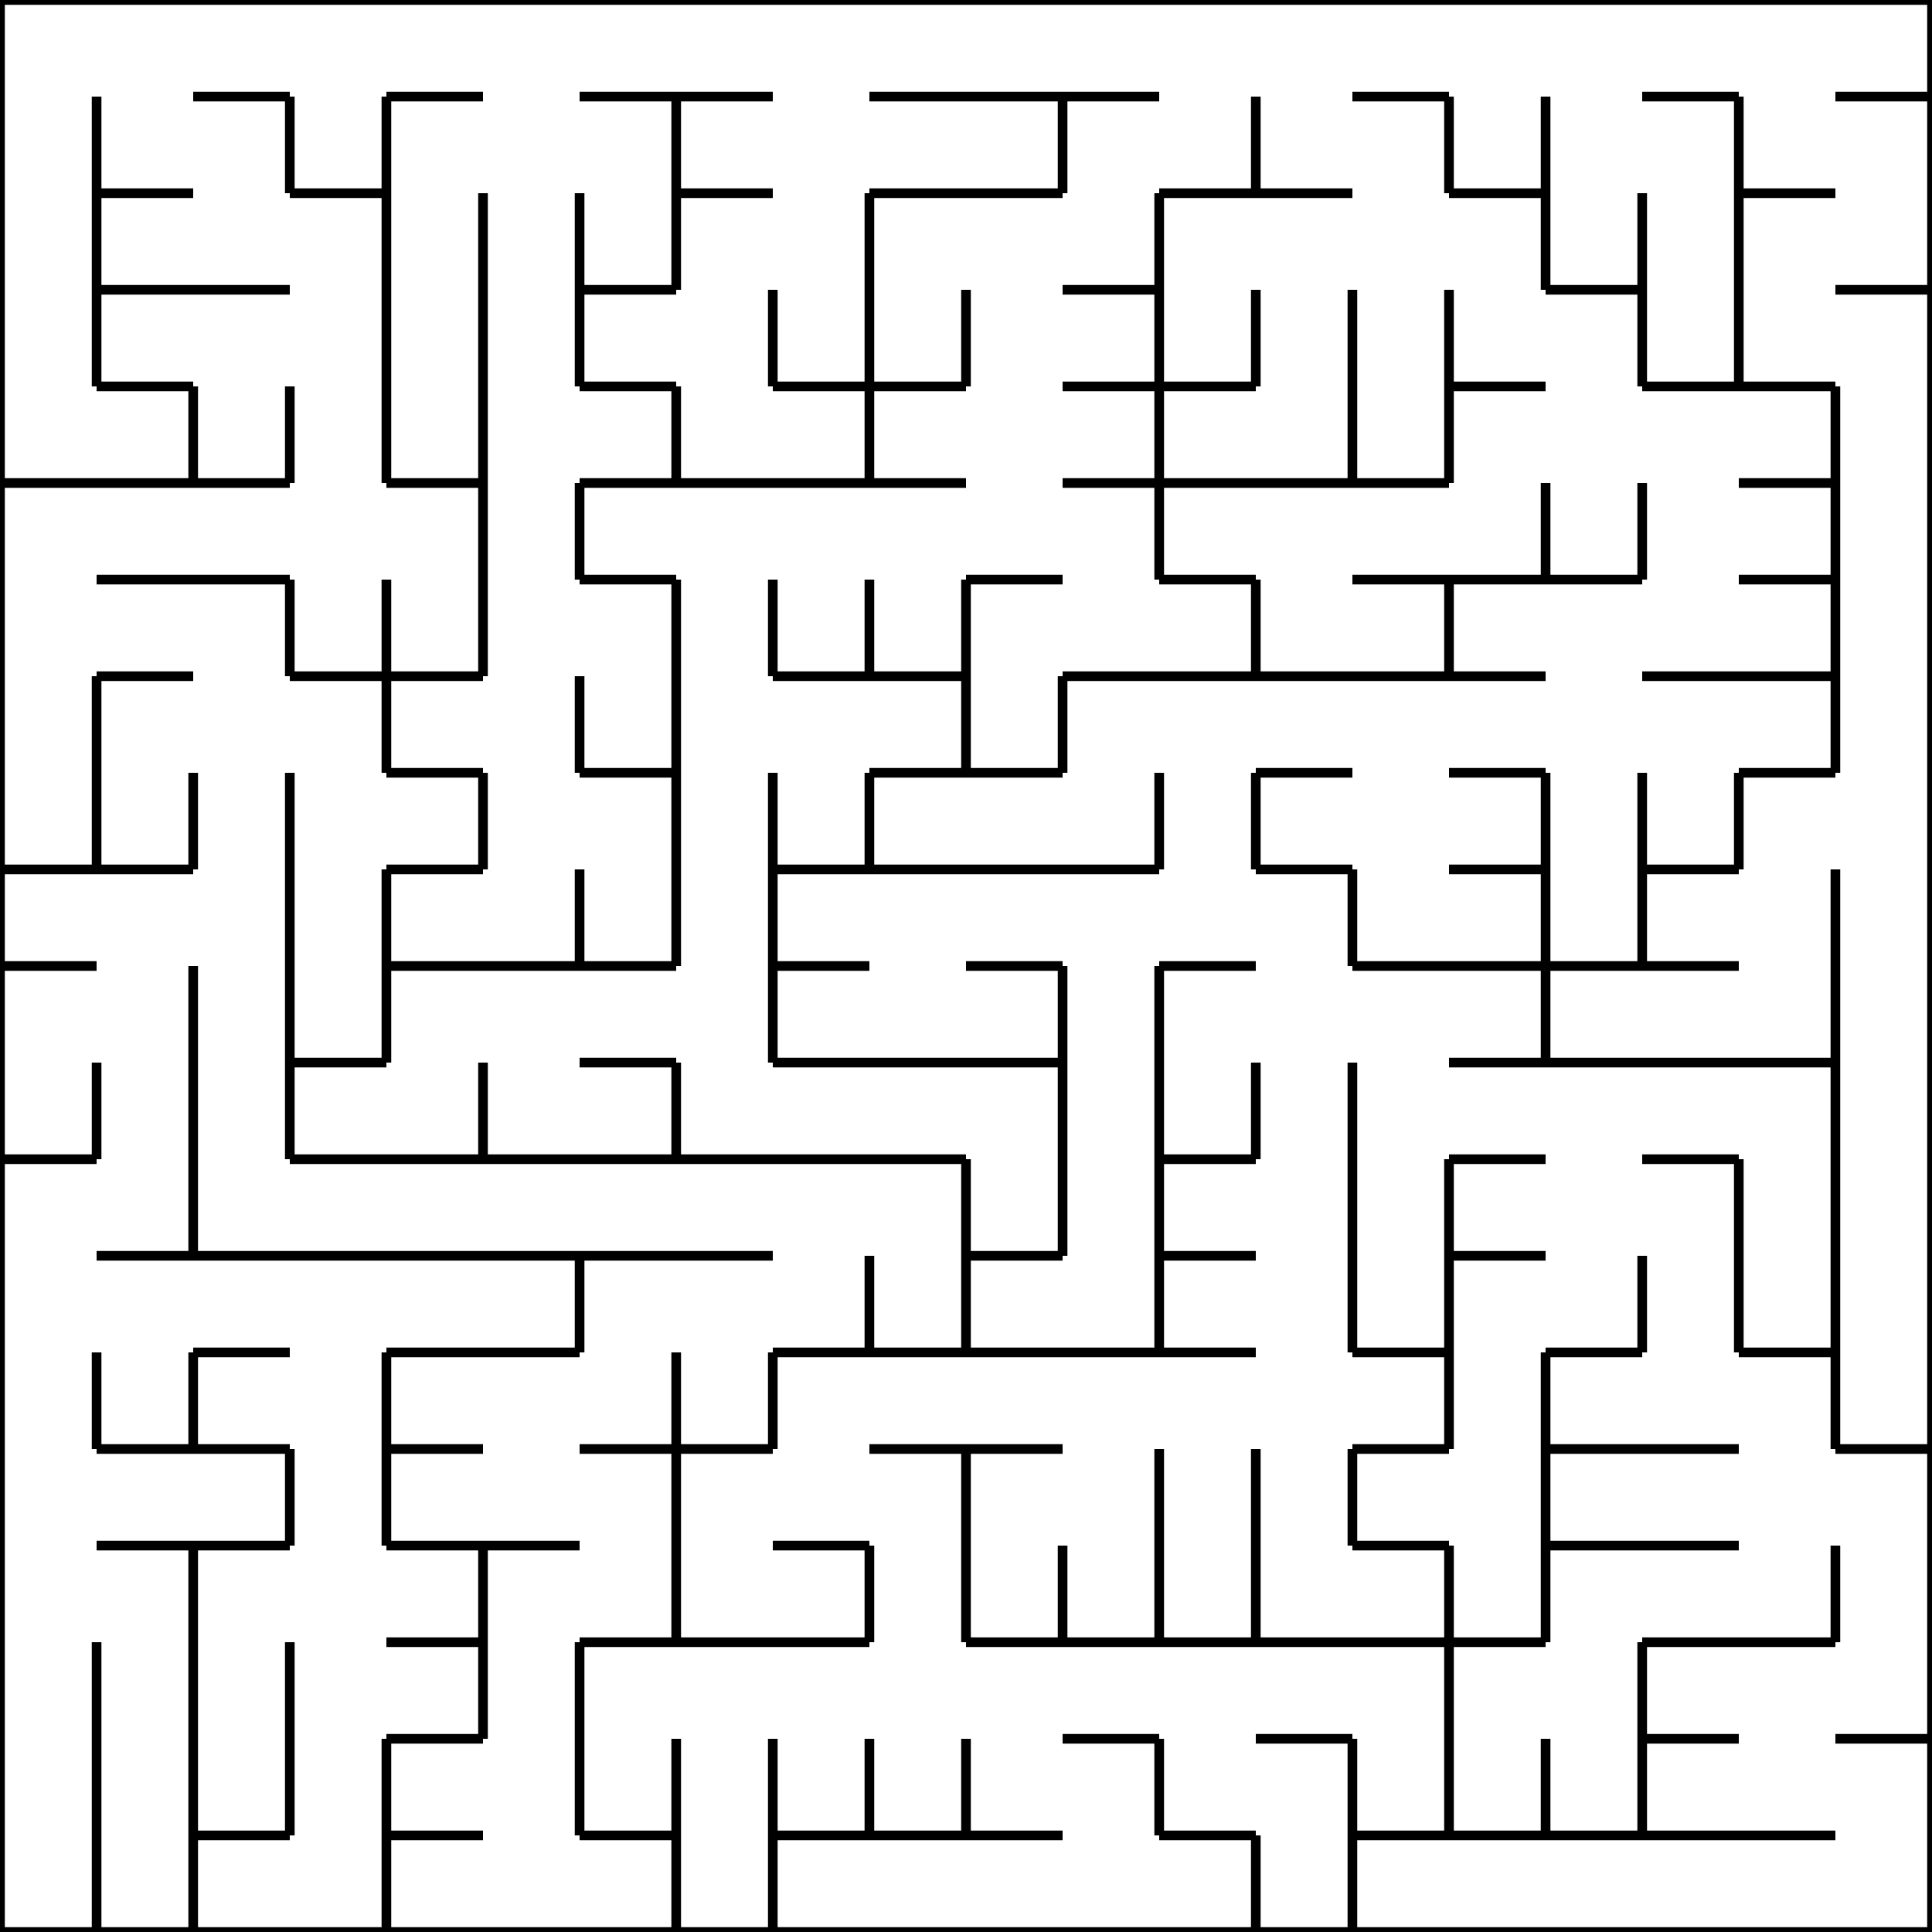 <svg xmlns="http://www.w3.org/2000/svg" xmlns:svg="http://www.w3.org/2000/svg" xmlns:xlink="http://www.w3.org/1999/xlink" width="200" height="200"><g><line x1="0" y1="0" x2="10" y2="0" stroke="black" /><line x1="0" y1="0" x2="0" y2="10" stroke="black" />
<line x1="10" y1="0" x2="20" y2="0" stroke="black" /><line x1="20" y1="0" x2="30" y2="0" stroke="black" />
<line x1="20" y1="10" x2="30" y2="10" stroke="black" /><line x1="30" y1="0" x2="40" y2="0" stroke="black" />
<line x1="40" y1="0" x2="50" y2="0" stroke="black" /><line x1="40" y1="10" x2="50" y2="10" stroke="black" />
<line x1="50" y1="0" x2="60" y2="0" stroke="black" /><line x1="60" y1="0" x2="70" y2="0" stroke="black" />
<line x1="60" y1="10" x2="70" y2="10" stroke="black" /><line x1="70" y1="0" x2="80" y2="0" stroke="black" />
<line x1="70" y1="10" x2="80" y2="10" stroke="black" /><line x1="80" y1="0" x2="90" y2="0" stroke="black" />
<line x1="90" y1="0" x2="100" y2="0" stroke="black" /><line x1="90" y1="10" x2="100" y2="10" stroke="black" />
<line x1="100" y1="0" x2="110" y2="0" stroke="black" /><line x1="100" y1="10" x2="110" y2="10" stroke="black" />
<line x1="110" y1="0" x2="120" y2="0" stroke="black" /><line x1="110" y1="10" x2="120" y2="10" stroke="black" />
<line x1="120" y1="0" x2="130" y2="0" stroke="black" /><line x1="130" y1="0" x2="140" y2="0" stroke="black" />
<line x1="140" y1="0" x2="150" y2="0" stroke="black" /><line x1="140" y1="10" x2="150" y2="10" stroke="black" />
<line x1="150" y1="0" x2="160" y2="0" stroke="black" /><line x1="160" y1="0" x2="170" y2="0" stroke="black" />
<line x1="170" y1="0" x2="180" y2="0" stroke="black" /><line x1="170" y1="10" x2="180" y2="10" stroke="black" />
<line x1="180" y1="0" x2="190" y2="0" stroke="black" /><line x1="190" y1="0" x2="200" y2="0" stroke="black" />
<line x1="200" y1="0" x2="200" y2="10" stroke="black" /><line x1="190" y1="10" x2="200" y2="10" stroke="black" />
<line x1="0" y1="10" x2="0" y2="20" stroke="black" /><line x1="10" y1="10" x2="10" y2="20" stroke="black" />
<line x1="10" y1="20" x2="20" y2="20" stroke="black" /><line x1="30" y1="10" x2="30" y2="20" stroke="black" />
<line x1="40" y1="10" x2="40" y2="20" stroke="black" /><line x1="30" y1="20" x2="40" y2="20" stroke="black" />
<line x1="70" y1="10" x2="70" y2="20" stroke="black" /><line x1="70" y1="20" x2="80" y2="20" stroke="black" />
<line x1="90" y1="20" x2="100" y2="20" stroke="black" /><line x1="110" y1="10" x2="110" y2="20" stroke="black" />
<line x1="100" y1="20" x2="110" y2="20" stroke="black" /><line x1="130" y1="10" x2="130" y2="20" stroke="black" />
<line x1="120" y1="20" x2="130" y2="20" stroke="black" /><line x1="130" y1="20" x2="140" y2="20" stroke="black" />
<line x1="150" y1="10" x2="150" y2="20" stroke="black" /><line x1="160" y1="10" x2="160" y2="20" stroke="black" />
<line x1="150" y1="20" x2="160" y2="20" stroke="black" /><line x1="180" y1="10" x2="180" y2="20" stroke="black" />
<line x1="180" y1="20" x2="190" y2="20" stroke="black" /><line x1="200" y1="10" x2="200" y2="20" stroke="black" />
<line x1="0" y1="20" x2="0" y2="30" stroke="black" /><line x1="10" y1="20" x2="10" y2="30" stroke="black" />
<line x1="10" y1="30" x2="20" y2="30" stroke="black" /><line x1="20" y1="30" x2="30" y2="30" stroke="black" />
<line x1="40" y1="20" x2="40" y2="30" stroke="black" /><line x1="50" y1="20" x2="50" y2="30" stroke="black" />
<line x1="60" y1="20" x2="60" y2="30" stroke="black" /><line x1="70" y1="20" x2="70" y2="30" stroke="black" />
<line x1="60" y1="30" x2="70" y2="30" stroke="black" /><line x1="90" y1="20" x2="90" y2="30" stroke="black" />
<line x1="120" y1="20" x2="120" y2="30" stroke="black" /><line x1="110" y1="30" x2="120" y2="30" stroke="black" />
<line x1="160" y1="20" x2="160" y2="30" stroke="black" /><line x1="170" y1="20" x2="170" y2="30" stroke="black" />
<line x1="160" y1="30" x2="170" y2="30" stroke="black" /><line x1="180" y1="20" x2="180" y2="30" stroke="black" />
<line x1="200" y1="20" x2="200" y2="30" stroke="black" /><line x1="190" y1="30" x2="200" y2="30" stroke="black" />
<line x1="0" y1="30" x2="0" y2="40" stroke="black" /><line x1="10" y1="30" x2="10" y2="40" stroke="black" />
<line x1="10" y1="40" x2="20" y2="40" stroke="black" /><line x1="40" y1="30" x2="40" y2="40" stroke="black" />
<line x1="50" y1="30" x2="50" y2="40" stroke="black" /><line x1="60" y1="30" x2="60" y2="40" stroke="black" />
<line x1="60" y1="40" x2="70" y2="40" stroke="black" /><line x1="80" y1="30" x2="80" y2="40" stroke="black" />
<line x1="90" y1="30" x2="90" y2="40" stroke="black" /><line x1="80" y1="40" x2="90" y2="40" stroke="black" />
<line x1="100" y1="30" x2="100" y2="40" stroke="black" /><line x1="90" y1="40" x2="100" y2="40" stroke="black" />
<line x1="120" y1="30" x2="120" y2="40" stroke="black" /><line x1="110" y1="40" x2="120" y2="40" stroke="black" />
<line x1="130" y1="30" x2="130" y2="40" stroke="black" /><line x1="120" y1="40" x2="130" y2="40" stroke="black" />
<line x1="140" y1="30" x2="140" y2="40" stroke="black" /><line x1="150" y1="30" x2="150" y2="40" stroke="black" />
<line x1="150" y1="40" x2="160" y2="40" stroke="black" /><line x1="170" y1="30" x2="170" y2="40" stroke="black" />
<line x1="180" y1="30" x2="180" y2="40" stroke="black" /><line x1="170" y1="40" x2="180" y2="40" stroke="black" />
<line x1="180" y1="40" x2="190" y2="40" stroke="black" /><line x1="200" y1="30" x2="200" y2="40" stroke="black" />
<line x1="0" y1="40" x2="0" y2="50" stroke="black" /><line x1="0" y1="50" x2="10" y2="50" stroke="black" />
<line x1="20" y1="40" x2="20" y2="50" stroke="black" /><line x1="10" y1="50" x2="20" y2="50" stroke="black" />
<line x1="30" y1="40" x2="30" y2="50" stroke="black" /><line x1="20" y1="50" x2="30" y2="50" stroke="black" />
<line x1="40" y1="40" x2="40" y2="50" stroke="black" /><line x1="50" y1="40" x2="50" y2="50" stroke="black" />
<line x1="40" y1="50" x2="50" y2="50" stroke="black" /><line x1="70" y1="40" x2="70" y2="50" stroke="black" />
<line x1="60" y1="50" x2="70" y2="50" stroke="black" /><line x1="70" y1="50" x2="80" y2="50" stroke="black" />
<line x1="90" y1="40" x2="90" y2="50" stroke="black" /><line x1="80" y1="50" x2="90" y2="50" stroke="black" />
<line x1="90" y1="50" x2="100" y2="50" stroke="black" /><line x1="120" y1="40" x2="120" y2="50" stroke="black" />
<line x1="110" y1="50" x2="120" y2="50" stroke="black" /><line x1="120" y1="50" x2="130" y2="50" stroke="black" />
<line x1="140" y1="40" x2="140" y2="50" stroke="black" /><line x1="130" y1="50" x2="140" y2="50" stroke="black" />
<line x1="150" y1="40" x2="150" y2="50" stroke="black" /><line x1="140" y1="50" x2="150" y2="50" stroke="black" />
<line x1="190" y1="40" x2="190" y2="50" stroke="black" /><line x1="180" y1="50" x2="190" y2="50" stroke="black" />
<line x1="200" y1="40" x2="200" y2="50" stroke="black" /><line x1="0" y1="50" x2="0" y2="60" stroke="black" />
<line x1="10" y1="60" x2="20" y2="60" stroke="black" /><line x1="20" y1="60" x2="30" y2="60" stroke="black" />
<line x1="50" y1="50" x2="50" y2="60" stroke="black" /><line x1="60" y1="50" x2="60" y2="60" stroke="black" />
<line x1="60" y1="60" x2="70" y2="60" stroke="black" /><line x1="100" y1="60" x2="110" y2="60" stroke="black" />
<line x1="120" y1="50" x2="120" y2="60" stroke="black" /><line x1="120" y1="60" x2="130" y2="60" stroke="black" />
<line x1="140" y1="60" x2="150" y2="60" stroke="black" /><line x1="160" y1="50" x2="160" y2="60" stroke="black" />
<line x1="150" y1="60" x2="160" y2="60" stroke="black" /><line x1="170" y1="50" x2="170" y2="60" stroke="black" />
<line x1="160" y1="60" x2="170" y2="60" stroke="black" /><line x1="190" y1="50" x2="190" y2="60" stroke="black" />
<line x1="180" y1="60" x2="190" y2="60" stroke="black" /><line x1="200" y1="50" x2="200" y2="60" stroke="black" />
<line x1="0" y1="60" x2="0" y2="70" stroke="black" /><line x1="10" y1="70" x2="20" y2="70" stroke="black" />
<line x1="30" y1="60" x2="30" y2="70" stroke="black" /><line x1="40" y1="60" x2="40" y2="70" stroke="black" />
<line x1="30" y1="70" x2="40" y2="70" stroke="black" /><line x1="50" y1="60" x2="50" y2="70" stroke="black" />
<line x1="40" y1="70" x2="50" y2="70" stroke="black" /><line x1="70" y1="60" x2="70" y2="70" stroke="black" />
<line x1="80" y1="60" x2="80" y2="70" stroke="black" /><line x1="90" y1="60" x2="90" y2="70" stroke="black" />
<line x1="80" y1="70" x2="90" y2="70" stroke="black" /><line x1="100" y1="60" x2="100" y2="70" stroke="black" />
<line x1="90" y1="70" x2="100" y2="70" stroke="black" /><line x1="110" y1="70" x2="120" y2="70" stroke="black" />
<line x1="130" y1="60" x2="130" y2="70" stroke="black" /><line x1="120" y1="70" x2="130" y2="70" stroke="black" />
<line x1="130" y1="70" x2="140" y2="70" stroke="black" /><line x1="150" y1="60" x2="150" y2="70" stroke="black" />
<line x1="140" y1="70" x2="150" y2="70" stroke="black" /><line x1="150" y1="70" x2="160" y2="70" stroke="black" />
<line x1="170" y1="70" x2="180" y2="70" stroke="black" /><line x1="190" y1="60" x2="190" y2="70" stroke="black" />
<line x1="180" y1="70" x2="190" y2="70" stroke="black" /><line x1="200" y1="60" x2="200" y2="70" stroke="black" />
<line x1="0" y1="70" x2="0" y2="80" stroke="black" /><line x1="10" y1="70" x2="10" y2="80" stroke="black" />
<line x1="40" y1="70" x2="40" y2="80" stroke="black" /><line x1="40" y1="80" x2="50" y2="80" stroke="black" />
<line x1="60" y1="70" x2="60" y2="80" stroke="black" /><line x1="70" y1="70" x2="70" y2="80" stroke="black" />
<line x1="60" y1="80" x2="70" y2="80" stroke="black" /><line x1="100" y1="70" x2="100" y2="80" stroke="black" />
<line x1="90" y1="80" x2="100" y2="80" stroke="black" /><line x1="110" y1="70" x2="110" y2="80" stroke="black" />
<line x1="100" y1="80" x2="110" y2="80" stroke="black" /><line x1="130" y1="80" x2="140" y2="80" stroke="black" />
<line x1="150" y1="80" x2="160" y2="80" stroke="black" /><line x1="190" y1="70" x2="190" y2="80" stroke="black" />
<line x1="180" y1="80" x2="190" y2="80" stroke="black" /><line x1="200" y1="70" x2="200" y2="80" stroke="black" />
<line x1="0" y1="80" x2="0" y2="90" stroke="black" /><line x1="10" y1="80" x2="10" y2="90" stroke="black" />
<line x1="0" y1="90" x2="10" y2="90" stroke="black" /><line x1="20" y1="80" x2="20" y2="90" stroke="black" />
<line x1="10" y1="90" x2="20" y2="90" stroke="black" /><line x1="30" y1="80" x2="30" y2="90" stroke="black" />
<line x1="50" y1="80" x2="50" y2="90" stroke="black" /><line x1="40" y1="90" x2="50" y2="90" stroke="black" />
<line x1="70" y1="80" x2="70" y2="90" stroke="black" /><line x1="80" y1="80" x2="80" y2="90" stroke="black" />
<line x1="90" y1="80" x2="90" y2="90" stroke="black" /><line x1="80" y1="90" x2="90" y2="90" stroke="black" />
<line x1="90" y1="90" x2="100" y2="90" stroke="black" /><line x1="100" y1="90" x2="110" y2="90" stroke="black" />
<line x1="120" y1="80" x2="120" y2="90" stroke="black" /><line x1="110" y1="90" x2="120" y2="90" stroke="black" />
<line x1="130" y1="80" x2="130" y2="90" stroke="black" /><line x1="130" y1="90" x2="140" y2="90" stroke="black" />
<line x1="160" y1="80" x2="160" y2="90" stroke="black" /><line x1="150" y1="90" x2="160" y2="90" stroke="black" />
<line x1="170" y1="80" x2="170" y2="90" stroke="black" /><line x1="180" y1="80" x2="180" y2="90" stroke="black" />
<line x1="170" y1="90" x2="180" y2="90" stroke="black" /><line x1="200" y1="80" x2="200" y2="90" stroke="black" />
<line x1="0" y1="90" x2="0" y2="100" stroke="black" /><line x1="0" y1="100" x2="10" y2="100" stroke="black" />
<line x1="30" y1="90" x2="30" y2="100" stroke="black" /><line x1="40" y1="90" x2="40" y2="100" stroke="black" />
<line x1="40" y1="100" x2="50" y2="100" stroke="black" /><line x1="60" y1="90" x2="60" y2="100" stroke="black" />
<line x1="50" y1="100" x2="60" y2="100" stroke="black" /><line x1="70" y1="90" x2="70" y2="100" stroke="black" />
<line x1="60" y1="100" x2="70" y2="100" stroke="black" /><line x1="80" y1="90" x2="80" y2="100" stroke="black" />
<line x1="80" y1="100" x2="90" y2="100" stroke="black" /><line x1="100" y1="100" x2="110" y2="100" stroke="black" />
<line x1="120" y1="100" x2="130" y2="100" stroke="black" /><line x1="140" y1="90" x2="140" y2="100" stroke="black" />
<line x1="140" y1="100" x2="150" y2="100" stroke="black" /><line x1="160" y1="90" x2="160" y2="100" stroke="black" />
<line x1="150" y1="100" x2="160" y2="100" stroke="black" /><line x1="170" y1="90" x2="170" y2="100" stroke="black" />
<line x1="160" y1="100" x2="170" y2="100" stroke="black" /><line x1="170" y1="100" x2="180" y2="100" stroke="black" />
<line x1="190" y1="90" x2="190" y2="100" stroke="black" /><line x1="200" y1="90" x2="200" y2="100" stroke="black" />
<line x1="0" y1="100" x2="0" y2="110" stroke="black" /><line x1="20" y1="100" x2="20" y2="110" stroke="black" />
<line x1="30" y1="100" x2="30" y2="110" stroke="black" /><line x1="40" y1="100" x2="40" y2="110" stroke="black" />
<line x1="30" y1="110" x2="40" y2="110" stroke="black" /><line x1="60" y1="110" x2="70" y2="110" stroke="black" />
<line x1="80" y1="100" x2="80" y2="110" stroke="black" /><line x1="80" y1="110" x2="90" y2="110" stroke="black" />
<line x1="90" y1="110" x2="100" y2="110" stroke="black" /><line x1="110" y1="100" x2="110" y2="110" stroke="black" />
<line x1="100" y1="110" x2="110" y2="110" stroke="black" /><line x1="120" y1="100" x2="120" y2="110" stroke="black" />
<line x1="160" y1="100" x2="160" y2="110" stroke="black" /><line x1="150" y1="110" x2="160" y2="110" stroke="black" />
<line x1="160" y1="110" x2="170" y2="110" stroke="black" /><line x1="170" y1="110" x2="180" y2="110" stroke="black" />
<line x1="190" y1="100" x2="190" y2="110" stroke="black" /><line x1="180" y1="110" x2="190" y2="110" stroke="black" />
<line x1="200" y1="100" x2="200" y2="110" stroke="black" /><line x1="0" y1="110" x2="0" y2="120" stroke="black" />
<line x1="10" y1="110" x2="10" y2="120" stroke="black" /><line x1="0" y1="120" x2="10" y2="120" stroke="black" />
<line x1="20" y1="110" x2="20" y2="120" stroke="black" /><line x1="30" y1="110" x2="30" y2="120" stroke="black" />
<line x1="30" y1="120" x2="40" y2="120" stroke="black" /><line x1="50" y1="110" x2="50" y2="120" stroke="black" />
<line x1="40" y1="120" x2="50" y2="120" stroke="black" /><line x1="50" y1="120" x2="60" y2="120" stroke="black" />
<line x1="70" y1="110" x2="70" y2="120" stroke="black" /><line x1="60" y1="120" x2="70" y2="120" stroke="black" />
<line x1="70" y1="120" x2="80" y2="120" stroke="black" /><line x1="80" y1="120" x2="90" y2="120" stroke="black" />
<line x1="90" y1="120" x2="100" y2="120" stroke="black" /><line x1="110" y1="110" x2="110" y2="120" stroke="black" />
<line x1="120" y1="110" x2="120" y2="120" stroke="black" /><line x1="130" y1="110" x2="130" y2="120" stroke="black" />
<line x1="120" y1="120" x2="130" y2="120" stroke="black" /><line x1="140" y1="110" x2="140" y2="120" stroke="black" />
<line x1="150" y1="120" x2="160" y2="120" stroke="black" /><line x1="170" y1="120" x2="180" y2="120" stroke="black" />
<line x1="190" y1="110" x2="190" y2="120" stroke="black" /><line x1="200" y1="110" x2="200" y2="120" stroke="black" />
<line x1="0" y1="120" x2="0" y2="130" stroke="black" /><line x1="20" y1="120" x2="20" y2="130" stroke="black" />
<line x1="10" y1="130" x2="20" y2="130" stroke="black" /><line x1="20" y1="130" x2="30" y2="130" stroke="black" />
<line x1="30" y1="130" x2="40" y2="130" stroke="black" /><line x1="40" y1="130" x2="50" y2="130" stroke="black" />
<line x1="50" y1="130" x2="60" y2="130" stroke="black" /><line x1="60" y1="130" x2="70" y2="130" stroke="black" />
<line x1="70" y1="130" x2="80" y2="130" stroke="black" /><line x1="100" y1="120" x2="100" y2="130" stroke="black" />
<line x1="110" y1="120" x2="110" y2="130" stroke="black" /><line x1="100" y1="130" x2="110" y2="130" stroke="black" />
<line x1="120" y1="120" x2="120" y2="130" stroke="black" /><line x1="120" y1="130" x2="130" y2="130" stroke="black" />
<line x1="140" y1="120" x2="140" y2="130" stroke="black" /><line x1="150" y1="120" x2="150" y2="130" stroke="black" />
<line x1="150" y1="130" x2="160" y2="130" stroke="black" /><line x1="180" y1="120" x2="180" y2="130" stroke="black" />
<line x1="190" y1="120" x2="190" y2="130" stroke="black" /><line x1="200" y1="120" x2="200" y2="130" stroke="black" />
<line x1="0" y1="130" x2="0" y2="140" stroke="black" /><line x1="20" y1="140" x2="30" y2="140" stroke="black" />
<line x1="40" y1="140" x2="50" y2="140" stroke="black" /><line x1="60" y1="130" x2="60" y2="140" stroke="black" />
<line x1="50" y1="140" x2="60" y2="140" stroke="black" /><line x1="90" y1="130" x2="90" y2="140" stroke="black" />
<line x1="80" y1="140" x2="90" y2="140" stroke="black" /><line x1="100" y1="130" x2="100" y2="140" stroke="black" />
<line x1="90" y1="140" x2="100" y2="140" stroke="black" /><line x1="100" y1="140" x2="110" y2="140" stroke="black" />
<line x1="120" y1="130" x2="120" y2="140" stroke="black" /><line x1="110" y1="140" x2="120" y2="140" stroke="black" />
<line x1="120" y1="140" x2="130" y2="140" stroke="black" /><line x1="140" y1="130" x2="140" y2="140" stroke="black" />
<line x1="150" y1="130" x2="150" y2="140" stroke="black" /><line x1="140" y1="140" x2="150" y2="140" stroke="black" />
<line x1="170" y1="130" x2="170" y2="140" stroke="black" /><line x1="160" y1="140" x2="170" y2="140" stroke="black" />
<line x1="180" y1="130" x2="180" y2="140" stroke="black" /><line x1="190" y1="130" x2="190" y2="140" stroke="black" />
<line x1="180" y1="140" x2="190" y2="140" stroke="black" /><line x1="200" y1="130" x2="200" y2="140" stroke="black" />
<line x1="0" y1="140" x2="0" y2="150" stroke="black" /><line x1="10" y1="140" x2="10" y2="150" stroke="black" />
<line x1="20" y1="140" x2="20" y2="150" stroke="black" /><line x1="10" y1="150" x2="20" y2="150" stroke="black" />
<line x1="20" y1="150" x2="30" y2="150" stroke="black" /><line x1="40" y1="140" x2="40" y2="150" stroke="black" />
<line x1="40" y1="150" x2="50" y2="150" stroke="black" /><line x1="70" y1="140" x2="70" y2="150" stroke="black" />
<line x1="60" y1="150" x2="70" y2="150" stroke="black" /><line x1="80" y1="140" x2="80" y2="150" stroke="black" />
<line x1="70" y1="150" x2="80" y2="150" stroke="black" /><line x1="90" y1="150" x2="100" y2="150" stroke="black" />
<line x1="100" y1="150" x2="110" y2="150" stroke="black" /><line x1="150" y1="140" x2="150" y2="150" stroke="black" />
<line x1="140" y1="150" x2="150" y2="150" stroke="black" /><line x1="160" y1="140" x2="160" y2="150" stroke="black" />
<line x1="160" y1="150" x2="170" y2="150" stroke="black" /><line x1="170" y1="150" x2="180" y2="150" stroke="black" />
<line x1="190" y1="140" x2="190" y2="150" stroke="black" /><line x1="200" y1="140" x2="200" y2="150" stroke="black" />
<line x1="190" y1="150" x2="200" y2="150" stroke="black" /><line x1="0" y1="150" x2="0" y2="160" stroke="black" />
<line x1="10" y1="160" x2="20" y2="160" stroke="black" /><line x1="30" y1="150" x2="30" y2="160" stroke="black" />
<line x1="20" y1="160" x2="30" y2="160" stroke="black" /><line x1="40" y1="150" x2="40" y2="160" stroke="black" />
<line x1="40" y1="160" x2="50" y2="160" stroke="black" /><line x1="50" y1="160" x2="60" y2="160" stroke="black" />
<line x1="70" y1="150" x2="70" y2="160" stroke="black" /><line x1="80" y1="160" x2="90" y2="160" stroke="black" />
<line x1="100" y1="150" x2="100" y2="160" stroke="black" /><line x1="120" y1="150" x2="120" y2="160" stroke="black" />
<line x1="130" y1="150" x2="130" y2="160" stroke="black" /><line x1="140" y1="150" x2="140" y2="160" stroke="black" />
<line x1="140" y1="160" x2="150" y2="160" stroke="black" /><line x1="160" y1="150" x2="160" y2="160" stroke="black" />
<line x1="160" y1="160" x2="170" y2="160" stroke="black" /><line x1="170" y1="160" x2="180" y2="160" stroke="black" />
<line x1="200" y1="150" x2="200" y2="160" stroke="black" /><line x1="0" y1="160" x2="0" y2="170" stroke="black" />
<line x1="20" y1="160" x2="20" y2="170" stroke="black" /><line x1="50" y1="160" x2="50" y2="170" stroke="black" />
<line x1="40" y1="170" x2="50" y2="170" stroke="black" /><line x1="70" y1="160" x2="70" y2="170" stroke="black" />
<line x1="60" y1="170" x2="70" y2="170" stroke="black" /><line x1="70" y1="170" x2="80" y2="170" stroke="black" />
<line x1="90" y1="160" x2="90" y2="170" stroke="black" /><line x1="80" y1="170" x2="90" y2="170" stroke="black" />
<line x1="100" y1="160" x2="100" y2="170" stroke="black" /><line x1="110" y1="160" x2="110" y2="170" stroke="black" />
<line x1="100" y1="170" x2="110" y2="170" stroke="black" /><line x1="120" y1="160" x2="120" y2="170" stroke="black" />
<line x1="110" y1="170" x2="120" y2="170" stroke="black" /><line x1="130" y1="160" x2="130" y2="170" stroke="black" />
<line x1="120" y1="170" x2="130" y2="170" stroke="black" /><line x1="130" y1="170" x2="140" y2="170" stroke="black" />
<line x1="150" y1="160" x2="150" y2="170" stroke="black" /><line x1="140" y1="170" x2="150" y2="170" stroke="black" />
<line x1="160" y1="160" x2="160" y2="170" stroke="black" /><line x1="150" y1="170" x2="160" y2="170" stroke="black" />
<line x1="170" y1="170" x2="180" y2="170" stroke="black" /><line x1="190" y1="160" x2="190" y2="170" stroke="black" />
<line x1="180" y1="170" x2="190" y2="170" stroke="black" /><line x1="200" y1="160" x2="200" y2="170" stroke="black" />
<line x1="0" y1="170" x2="0" y2="180" stroke="black" /><line x1="10" y1="170" x2="10" y2="180" stroke="black" />
<line x1="20" y1="170" x2="20" y2="180" stroke="black" /><line x1="30" y1="170" x2="30" y2="180" stroke="black" />
<line x1="50" y1="170" x2="50" y2="180" stroke="black" /><line x1="40" y1="180" x2="50" y2="180" stroke="black" />
<line x1="60" y1="170" x2="60" y2="180" stroke="black" /><line x1="110" y1="180" x2="120" y2="180" stroke="black" />
<line x1="130" y1="180" x2="140" y2="180" stroke="black" /><line x1="150" y1="170" x2="150" y2="180" stroke="black" />
<line x1="170" y1="170" x2="170" y2="180" stroke="black" /><line x1="170" y1="180" x2="180" y2="180" stroke="black" />
<line x1="200" y1="170" x2="200" y2="180" stroke="black" /><line x1="190" y1="180" x2="200" y2="180" stroke="black" />
<line x1="0" y1="180" x2="0" y2="190" stroke="black" /><line x1="10" y1="180" x2="10" y2="190" stroke="black" />
<line x1="20" y1="180" x2="20" y2="190" stroke="black" /><line x1="30" y1="180" x2="30" y2="190" stroke="black" />
<line x1="20" y1="190" x2="30" y2="190" stroke="black" /><line x1="40" y1="180" x2="40" y2="190" stroke="black" />
<line x1="40" y1="190" x2="50" y2="190" stroke="black" /><line x1="60" y1="180" x2="60" y2="190" stroke="black" />
<line x1="70" y1="180" x2="70" y2="190" stroke="black" /><line x1="60" y1="190" x2="70" y2="190" stroke="black" />
<line x1="80" y1="180" x2="80" y2="190" stroke="black" /><line x1="90" y1="180" x2="90" y2="190" stroke="black" />
<line x1="80" y1="190" x2="90" y2="190" stroke="black" /><line x1="100" y1="180" x2="100" y2="190" stroke="black" />
<line x1="90" y1="190" x2="100" y2="190" stroke="black" /><line x1="100" y1="190" x2="110" y2="190" stroke="black" />
<line x1="120" y1="180" x2="120" y2="190" stroke="black" /><line x1="120" y1="190" x2="130" y2="190" stroke="black" />
<line x1="140" y1="180" x2="140" y2="190" stroke="black" /><line x1="150" y1="180" x2="150" y2="190" stroke="black" />
<line x1="140" y1="190" x2="150" y2="190" stroke="black" /><line x1="160" y1="180" x2="160" y2="190" stroke="black" />
<line x1="150" y1="190" x2="160" y2="190" stroke="black" /><line x1="170" y1="180" x2="170" y2="190" stroke="black" />
<line x1="160" y1="190" x2="170" y2="190" stroke="black" /><line x1="170" y1="190" x2="180" y2="190" stroke="black" />
<line x1="180" y1="190" x2="190" y2="190" stroke="black" /><line x1="200" y1="180" x2="200" y2="190" stroke="black" />
<line x1="0" y1="190" x2="0" y2="200" stroke="black" /><line x1="10" y1="190" x2="10" y2="200" stroke="black" />
<line x1="0" y1="200" x2="10" y2="200" stroke="black" /><line x1="20" y1="190" x2="20" y2="200" stroke="black" />
<line x1="10" y1="200" x2="20" y2="200" stroke="black" /><line x1="20" y1="200" x2="30" y2="200" stroke="black" />
<line x1="40" y1="190" x2="40" y2="200" stroke="black" /><line x1="30" y1="200" x2="40" y2="200" stroke="black" />
<line x1="40" y1="200" x2="50" y2="200" stroke="black" /><line x1="50" y1="200" x2="60" y2="200" stroke="black" />
<line x1="70" y1="190" x2="70" y2="200" stroke="black" /><line x1="60" y1="200" x2="70" y2="200" stroke="black" />
<line x1="80" y1="190" x2="80" y2="200" stroke="black" /><line x1="70" y1="200" x2="80" y2="200" stroke="black" />
<line x1="80" y1="200" x2="90" y2="200" stroke="black" /><line x1="90" y1="200" x2="100" y2="200" stroke="black" />
<line x1="100" y1="200" x2="110" y2="200" stroke="black" /><line x1="110" y1="200" x2="120" y2="200" stroke="black" />
<line x1="130" y1="190" x2="130" y2="200" stroke="black" /><line x1="120" y1="200" x2="130" y2="200" stroke="black" />
<line x1="140" y1="190" x2="140" y2="200" stroke="black" /><line x1="130" y1="200" x2="140" y2="200" stroke="black" />
<line x1="140" y1="200" x2="150" y2="200" stroke="black" /><line x1="150" y1="200" x2="160" y2="200" stroke="black" />
<line x1="160" y1="200" x2="170" y2="200" stroke="black" /><line x1="170" y1="200" x2="180" y2="200" stroke="black" />
<line x1="180" y1="200" x2="190" y2="200" stroke="black" /><line x1="200" y1="190" x2="200" y2="200" stroke="black" />
<line x1="190" y1="200" x2="200" y2="200" stroke="black" /></g>
</svg>
